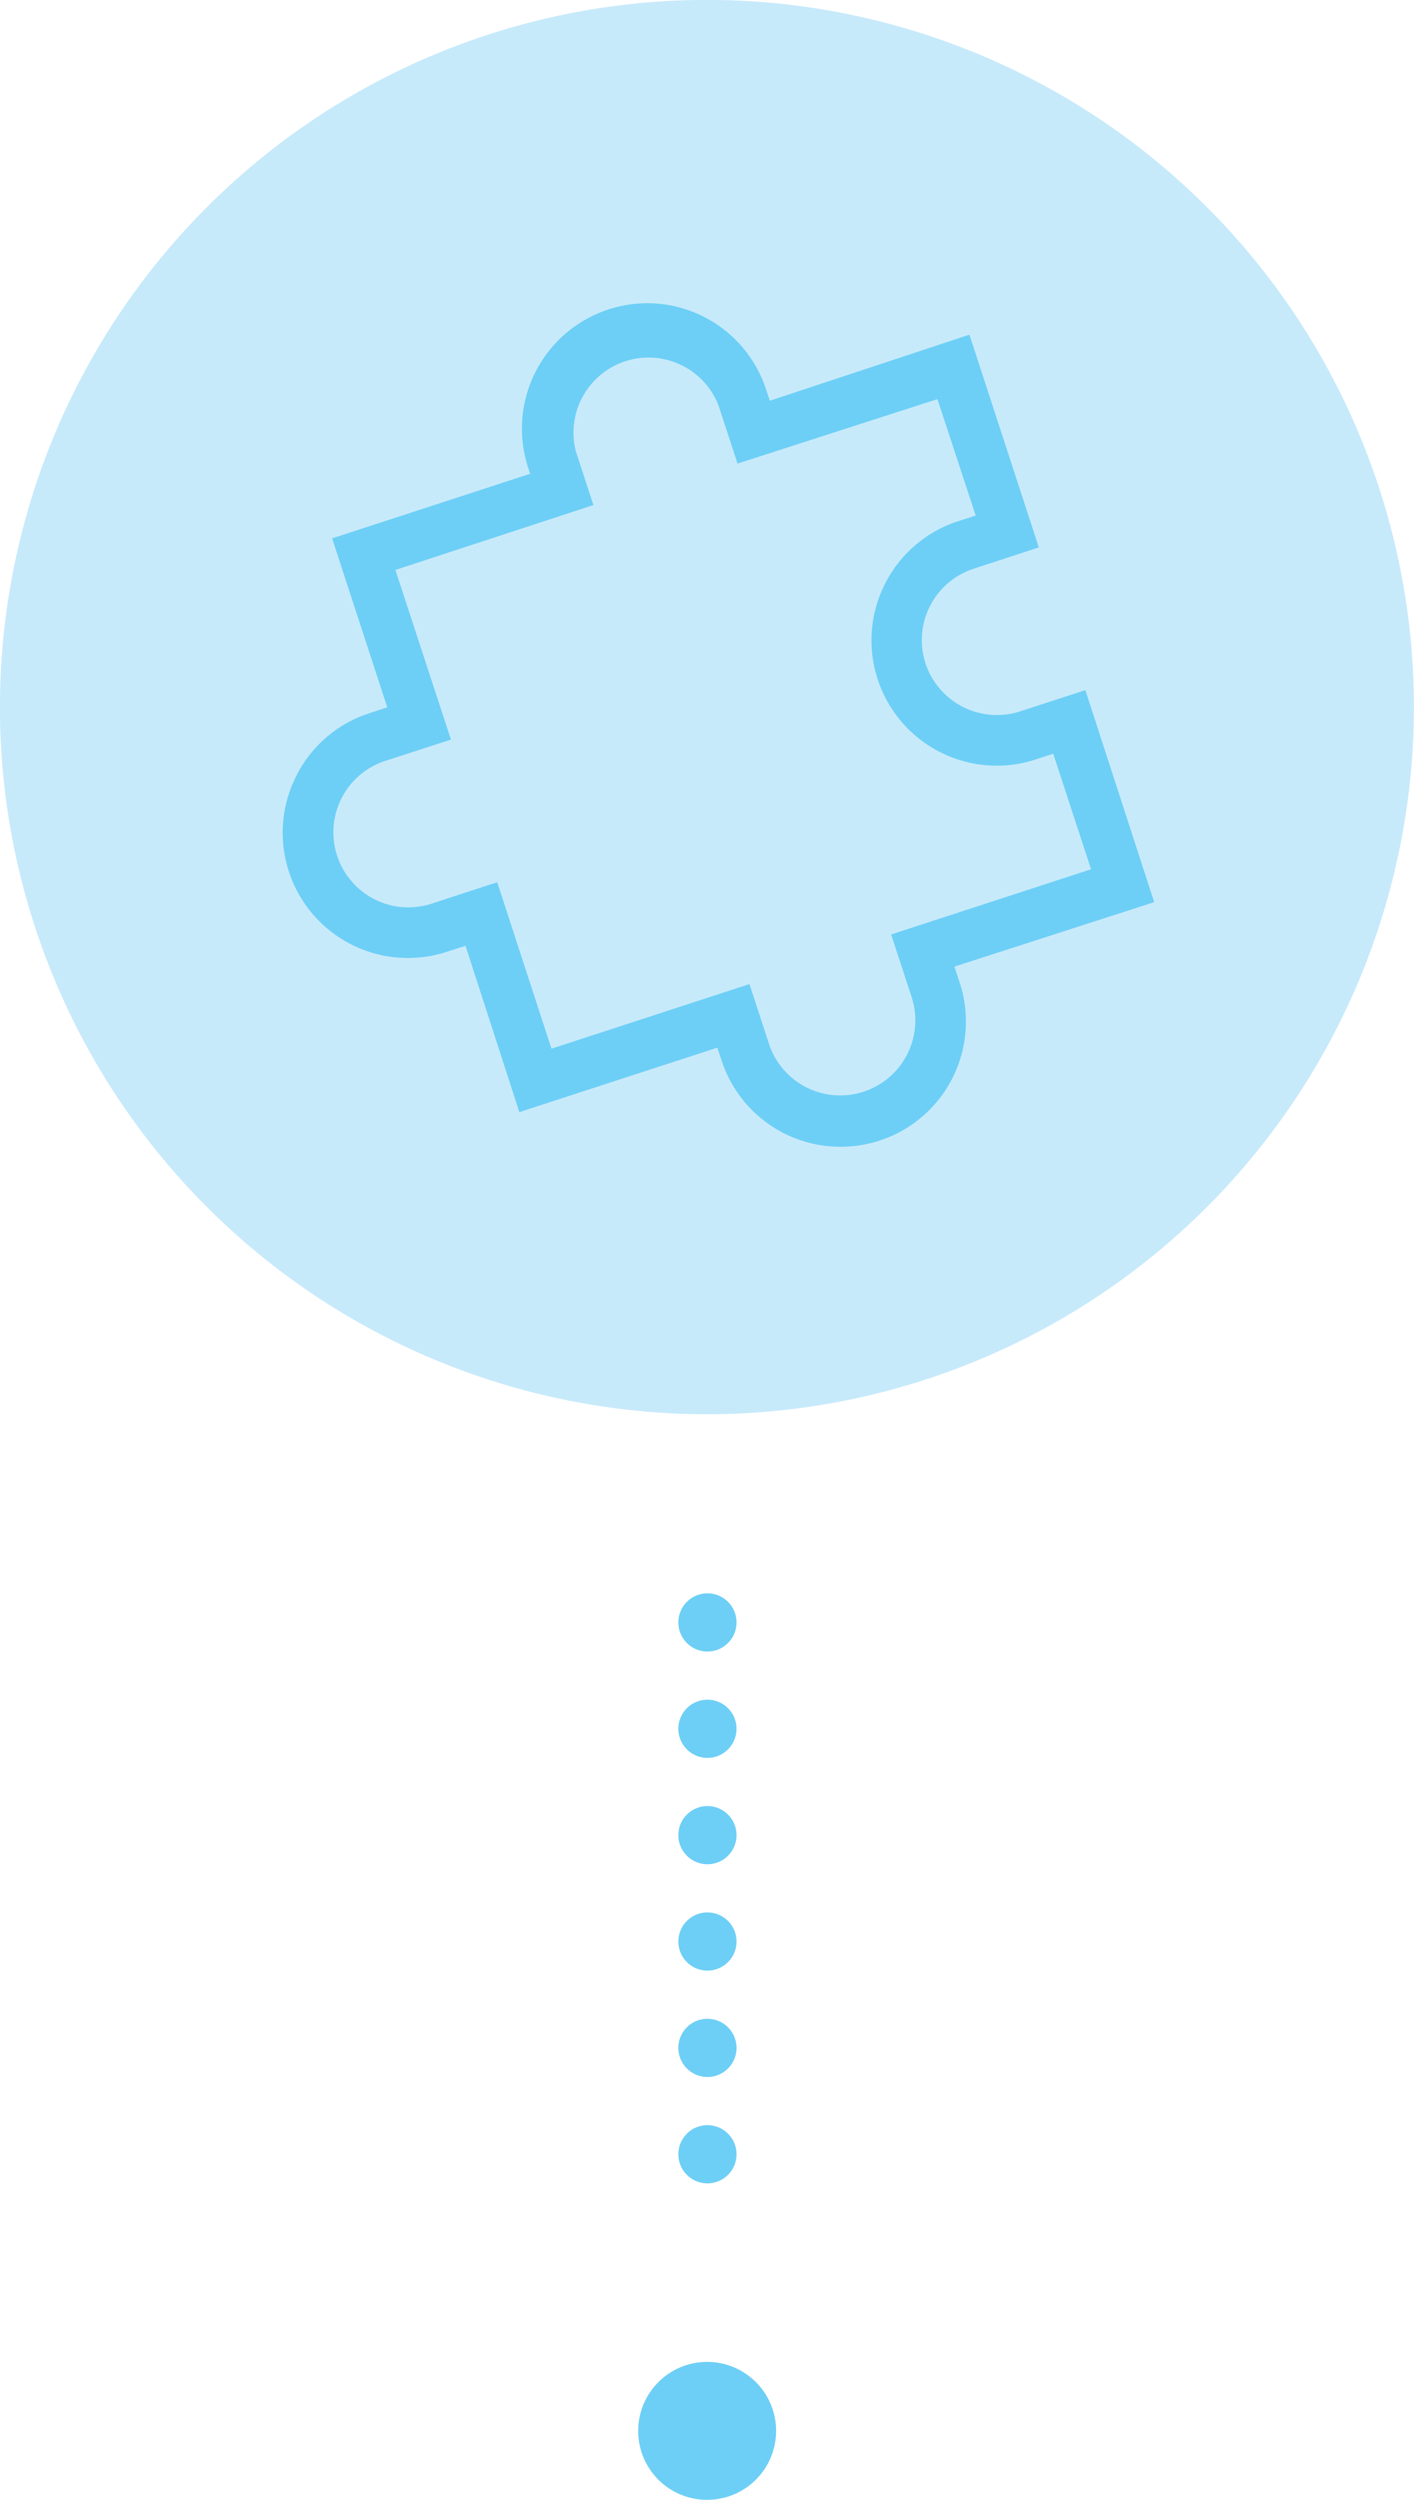 <svg xmlns="http://www.w3.org/2000/svg" viewBox="0 0 97.2 171.8"><g data-name="Layer 2"><g data-name="Warstwa 1"><circle cx="48.6" cy="48.6" r="48.6" transform="rotate(-76.72 48.593 48.6)" fill="#c7eafb"/><path d="M57.78 78.81a8.59 8.59 0 0 1-8.18-5.94l-.29-.87-13.61 4.43L32 65l-1.25.4a8.61 8.61 0 0 1-10.37-12.1 8.53 8.53 0 0 1 5-4.28l1.24-.41L22.83 37l13.61-4.44-.14-.43a8.62 8.62 0 0 1 5.51-10.86 8.74 8.74 0 0 1 2.68-.43 8.59 8.59 0 0 1 8.18 5.95l.25.75L66.64 23l4.77 14.62-4.49 1.47a5.16 5.16 0 0 0-3.3 6.5 5.17 5.17 0 0 0 6.5 3.3l4.49-1.46L79.34 62l-13.73 4.43.36 1.1a8.6 8.6 0 0 1-8.19 11.28zm-6.26-11.18l1.36 4.17a5.16 5.16 0 0 0 9.81-3.2l-1.43-4.38L75 59.74l-2.6-7.94-1.2.39a8.38 8.38 0 0 1-2.67.43 8.61 8.61 0 0 1-2.67-16.8l1.21-.39-2.63-8-13.74 4.43-1.31-4A5.16 5.16 0 0 0 39.58 31l1.21 3.71-13.61 4.46L31 50.83l-4.54 1.47a5.16 5.16 0 0 0 1.59 10.06 5.45 5.45 0 0 0 1.6-.25l4.53-1.48 3.73 11.44zM48.6 171.8a4.74 4.74 0 1 0-4.73-4.73 4.73 4.73 0 0 0 4.73 4.73M46.63 148.05a2 2 0 0 1 2-2 2 2 0 0 1 2 2 2 2 0 0 1-2 2 2 2 0 0 1-2-2zm0-7.31a2 2 0 0 1 2-2 2 2 0 0 1 2 2 2 2 0 0 1-2 2 2 2 0 0 1-2-2zm0-7.31a2 2 0 0 1 2-2 2 2 0 0 1 2 2 2 2 0 0 1-2 2 2 2 0 0 1-2-2zm0-7.31a2 2 0 0 1 2-2 2 2 0 0 1 2 2 2 2 0 0 1-2 2 2 2 0 0 1-2-2zm0-7.31a2 2 0 0 1 2-2 2 2 0 0 1 2 2 2 2 0 0 1-2 2 2 2 0 0 1-2-2zm0-7.31a2 2 0 0 1 2-2 2 2 0 0 1 2 2 2 2 0 0 1-2 2 2 2 0 0 1-2-2z" fill="#6dcff6"/></g></g></svg>